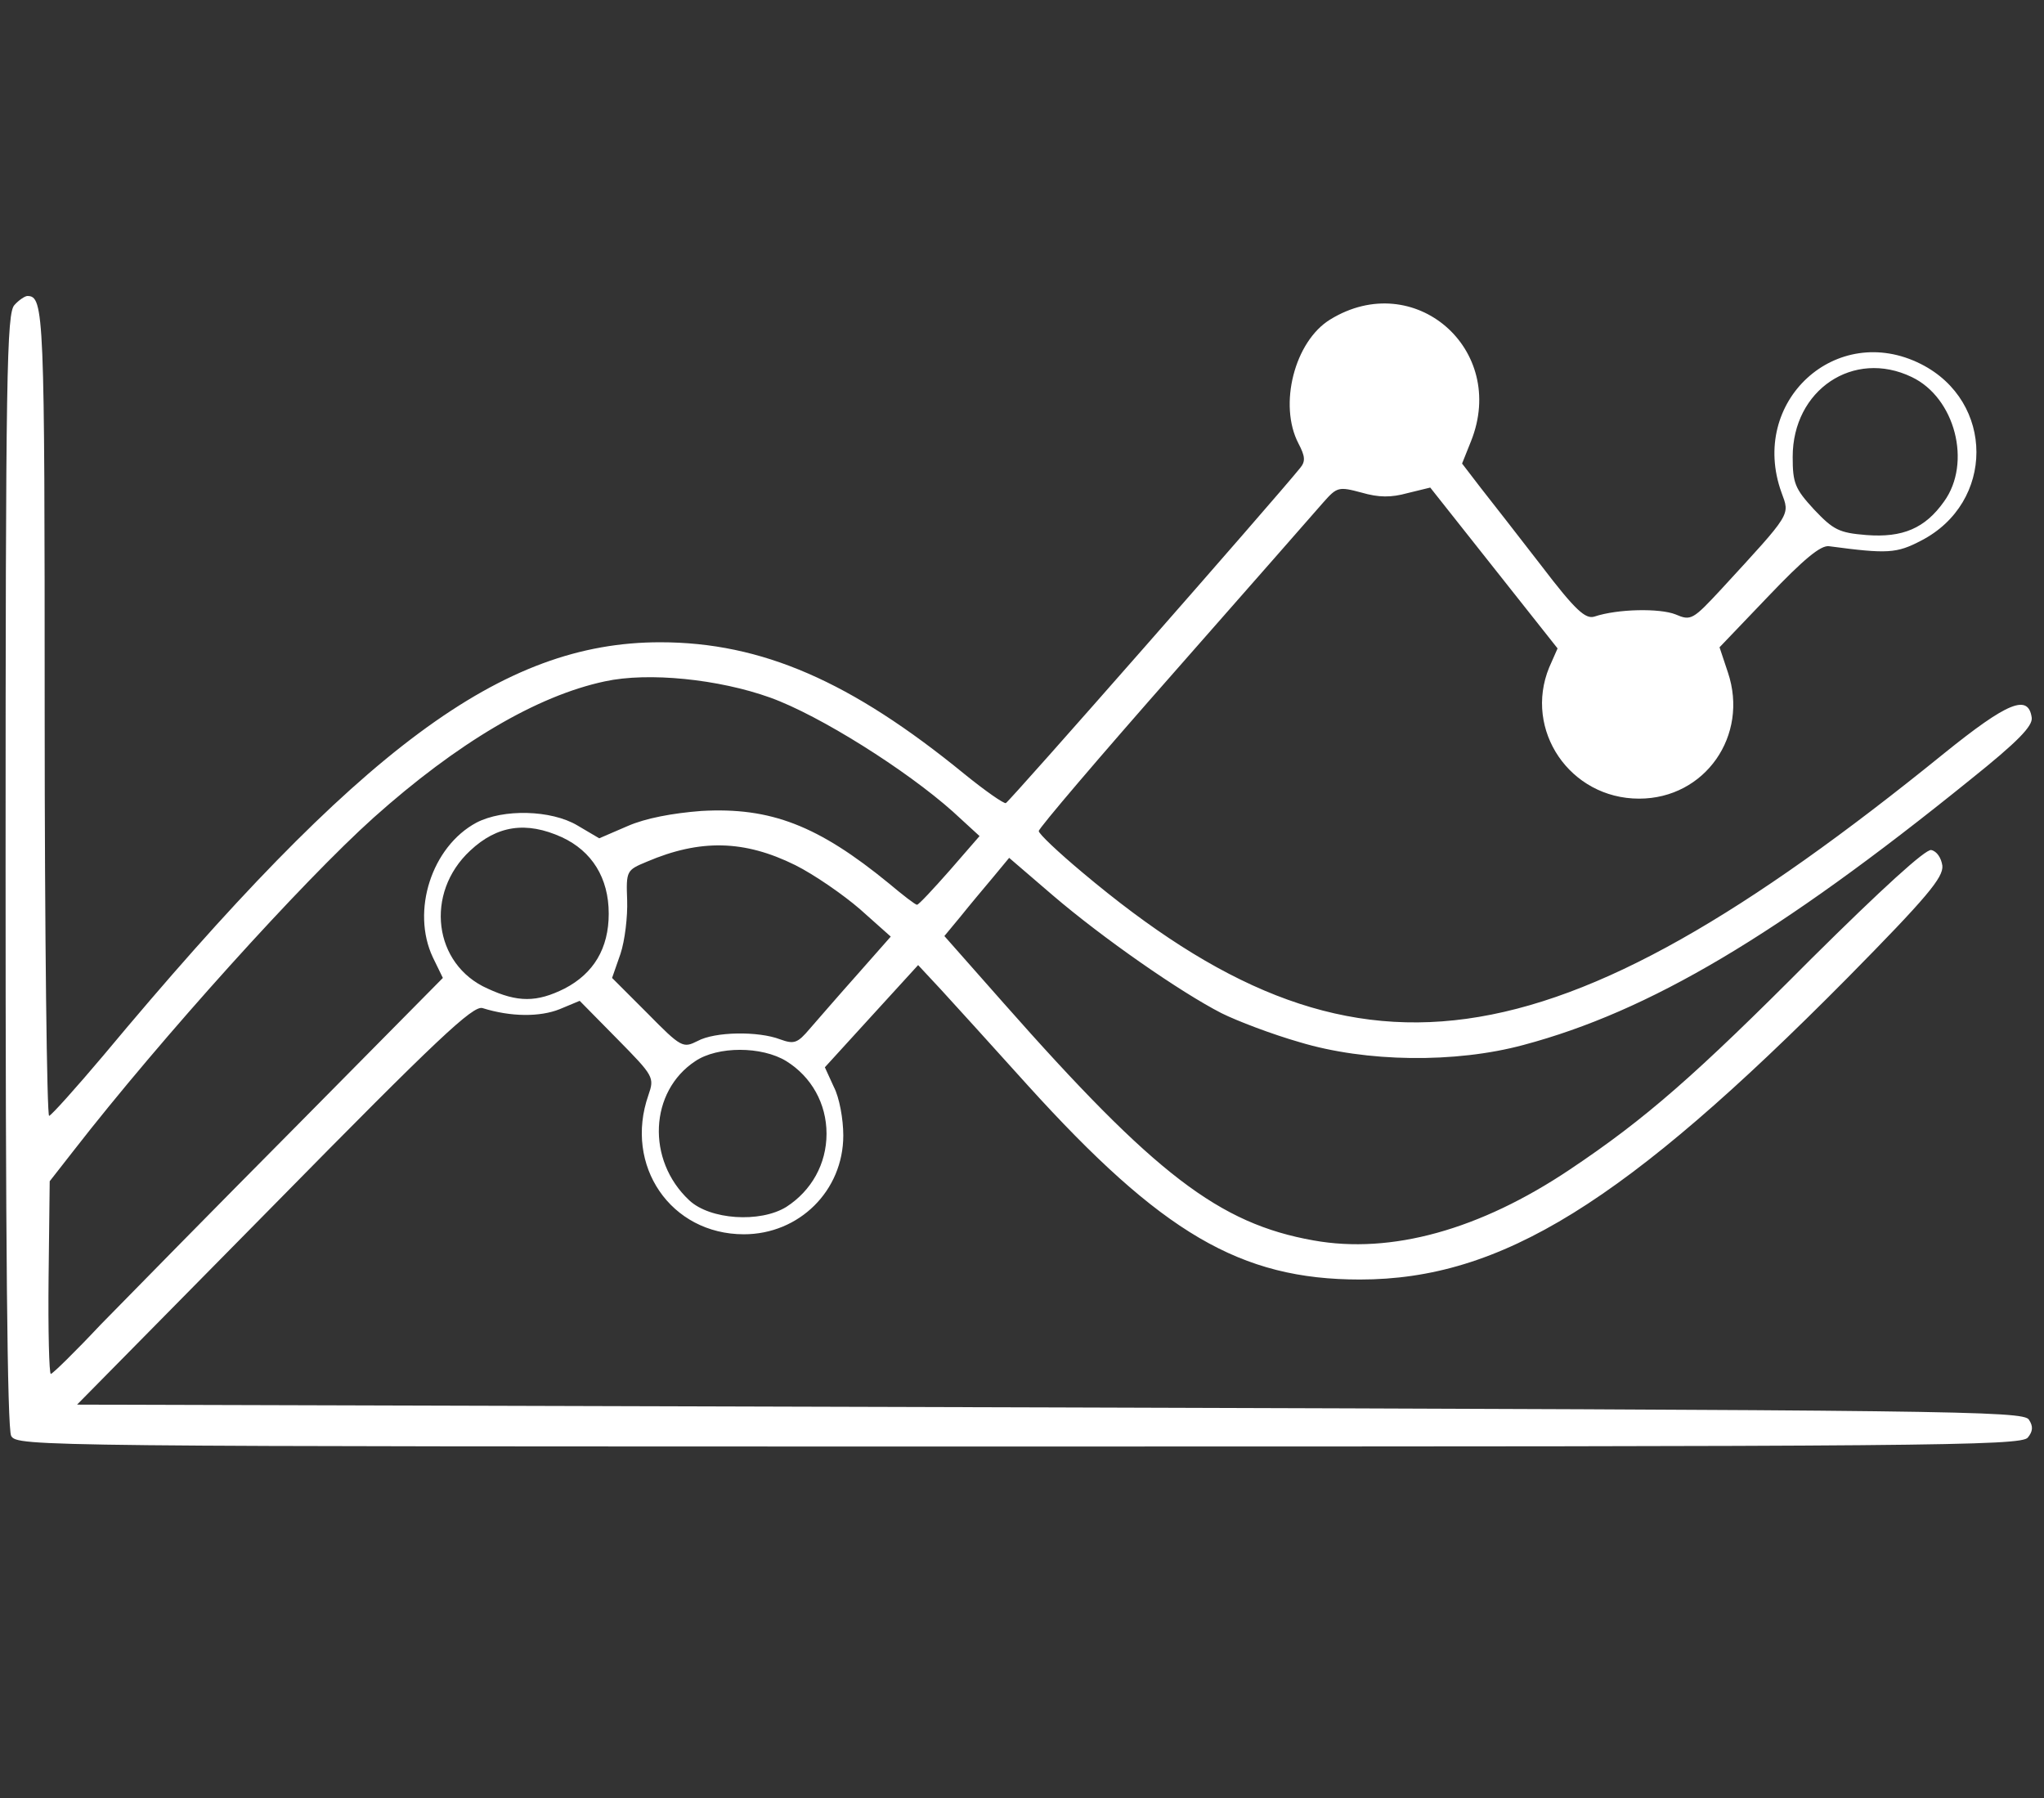 <?xml version="1.0" standalone="no"?>
<!DOCTYPE svg PUBLIC "-//W3C//DTD SVG 20010904//EN"
 "http://www.w3.org/TR/2001/REC-SVG-20010904/DTD/svg10.dtd">
<svg version="1.0" xmlns="http://www.w3.org/2000/svg"
 width="366pt" height="322pt" viewBox="0 0 366 322"
 preserveAspectRatio="xMidYMid meet">

<rect x="0" y="0" width="366" height="322" fill="#333333" stroke="none"/>

<g transform="translate(0,322) scale(0.1,-0.1)"
fill="#fff" stroke="none">
<path d="M26 2674 c-14 -14 -16 -119 -16 -1010 0 -667 3 -1002 10 -1015 11
-19 41 -19 1804 -19 1624 0 1795 1 1807 16 9 11 10 20 2 32 -9 16 -141 17
-1753 22 l-1742 5 353 358 c293 298 356 357 373 352 51 -16 103 -16 138 -2
l36 15 67 -68 c66 -67 67 -69 56 -101 -44 -126 40 -249 171 -249 99 0 178 78
178 177 0 29 -7 68 -17 87 l-16 35 83 91 84 92 41 -44 c22 -24 92 -101 155
-171 240 -265 381 -348 595 -348 253 0 474 137 873 540 143 145 172 180 170
201 -2 14 -10 26 -20 28 -10 2 -88 -69 -215 -195 -208 -209 -296 -286 -432
-377 -161 -108 -320 -152 -459 -127 -169 30 -284 118 -555 425 l-106 120 29
35 c16 20 42 51 58 70 l29 35 78 -67 c90 -77 228 -173 302 -211 28 -14 91 -38
140 -52 119 -36 279 -38 401 -5 225 60 455 196 800 475 85 68 112 96 110 111
-6 43 -43 28 -157 -64 -708 -574 -1057 -622 -1543 -213 -43 36 -78 69 -78 74
0 5 109 133 243 285 133 151 253 288 267 304 24 27 27 28 68 17 31 -9 53 -9
82 -1 l41 10 114 -144 114 -144 -15 -34 c-46 -112 37 -235 161 -235 118 0 197
113 159 226 l-15 45 88 92 c62 65 93 91 108 89 105 -14 121 -13 165 10 132 68
132 249 0 316 -152 77 -309 -67 -250 -230 15 -41 19 -35 -107 -172 -52 -56
-55 -58 -83 -46 -28 11 -103 10 -145 -4 -16 -5 -34 11 -95 91 -41 53 -90 116
-109 140 l-33 43 16 40 c66 165 -102 310 -252 218 -64 -39 -93 -153 -57 -222
12 -23 13 -32 3 -44 -46 -57 -521 -598 -527 -600 -4 -1 -37 22 -74 52 -203
166 -363 236 -545 236 -283 0 -536 -187 -997 -740 -49 -58 -92 -106 -97 -108
-4 -2 -8 322 -8 720 0 719 -1 748 -31 748 -4 0 -15 -7 -23 -16z m3397 -129
c78 -37 108 -154 58 -223 -34 -48 -74 -65 -139 -60 -49 4 -59 9 -94 46 -34 37
-38 47 -38 94 0 120 109 193 213 143z m-2044 -574 c89 -32 244 -130 327 -204
l48 -44 -53 -61 c-30 -34 -56 -62 -59 -62 -3 0 -25 17 -50 38 -127 104 -212
137 -336 130 -52 -4 -100 -13 -132 -27 l-51 -22 -39 23 c-47 28 -133 30 -181
5 -80 -43 -117 -158 -78 -241 l18 -37 -264 -267 c-146 -147 -302 -306 -349
-354 -46 -49 -86 -88 -89 -88 -3 0 -5 78 -4 172 l2 173 43 55 c157 202 410
482 537 596 150 134 292 218 414 244 78 17 204 4 296 -29z m-373 -250 c54 -25
84 -73 84 -137 0 -62 -27 -107 -79 -134 -50 -25 -84 -25 -138 0 -97 43 -113
171 -31 247 48 45 100 53 164 24z m418 -50 c34 -17 86 -53 116 -79 l55 -49
-60 -68 c-33 -37 -71 -81 -85 -97 -22 -26 -28 -28 -53 -19 -39 15 -117 14
-148 -3 -26 -13 -29 -12 -90 50 l-63 63 15 43 c8 24 13 67 12 96 -2 53 -1 54
35 69 96 41 175 39 266 -6z m-16 -351 c45 -28 72 -76 72 -130 0 -54 -27 -102
-72 -131 -47 -29 -137 -23 -174 12 -77 72 -71 195 11 249 40 27 119 27 163 0z"/>
</g>
</svg>
